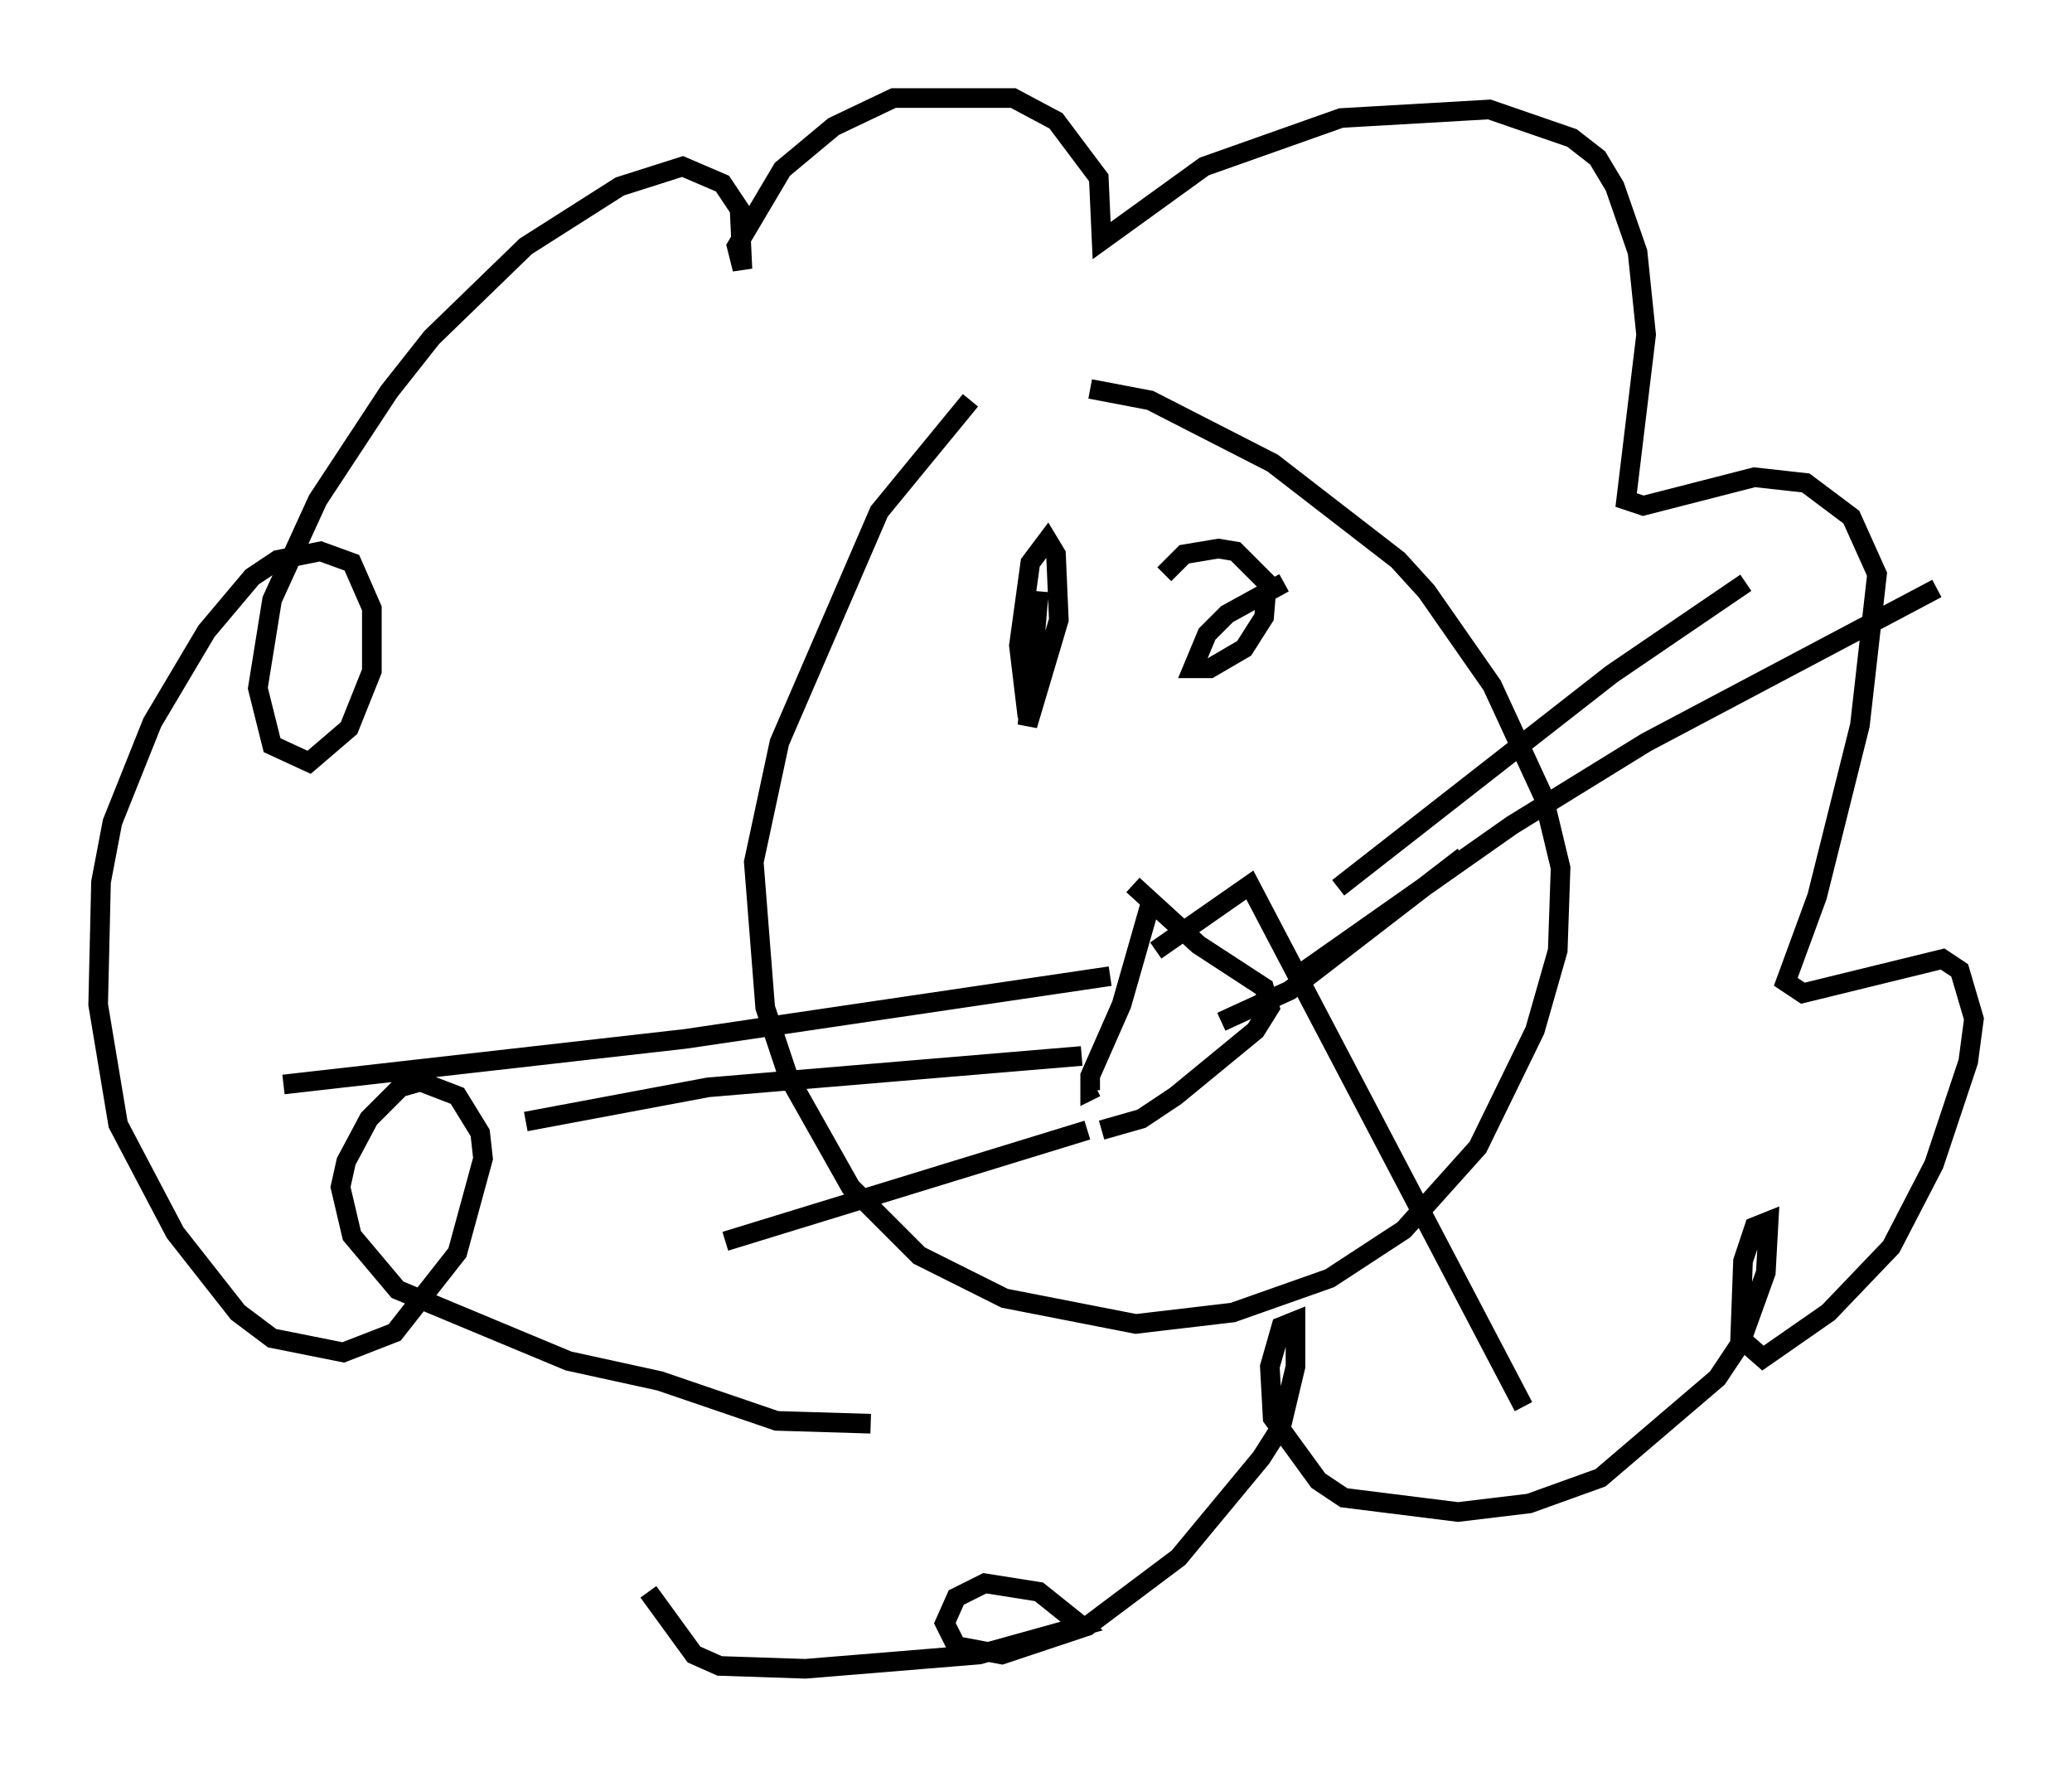 <?xml version="1.0" encoding="utf-8" ?>
<svg baseProfile="full" height="90.033" version="1.1" width="105.575" xmlns="http://www.w3.org/2000/svg" xmlns:ev="http://www.w3.org/2001/xml-events" xmlns:xlink="http://www.w3.org/1999/xlink"><defs /><rect fill="white" height="90.033" width="105.575" x="0" y="0" /><path d="M53.369, 18.363 m-3.922, 2.034 l-4.648, 5.665 -5.084, 11.765 l-1.307, 6.101 0.581, 7.408 l1.162, 3.486 3.196, 5.665 l3.486, 3.486 4.358, 2.179 l6.682, 1.307 4.939, -0.581 l4.939, -1.743 3.777, -2.469 l3.777, -4.212 2.905, -5.955 l1.162, -4.067 0.145, -4.212 l-0.872, -3.631 -2.615, -5.665 l-3.341, -4.793 -1.453, -1.598 l-6.391, -4.939 -6.246, -3.196 l-3.05, -0.581 m-2.615, 10.313 l-0.581, 6.827 1.598, -5.374 l-0.145, -3.341 -0.436, -0.726 l-0.872, 1.162 -0.581, 4.212 l0.436, 3.631 m13.073, -6.827 l-2.905, 1.598 -1.017, 1.017 l-0.726, 1.743 0.872, 0.0 l1.743, -1.017 1.017, -1.598 l0.145, -1.743 -1.598, -1.598 l-0.872, -0.145 -1.743, 0.291 l-1.017, 1.017 m-0.726, 16.849 l-1.453, 5.084 -1.598, 3.631 l0.0, 0.726 0.291, -0.145 m1.888, -10.313 l3.341, 3.05 3.341, 2.179 l0.291, 1.017 -0.726, 1.162 l-4.067, 3.341 -1.743, 1.162 l-2.034, 0.581 m2.76, -9.151 l4.793, -3.341 13.944, 26.581 m0.0, 0.0 l0.0, 0.0 m-15.397, -19.609 l3.486, -1.598 8.86, -6.827 m16.123, -14.38 l0.0, 0.0 m-22.514, 15.978 l13.944, -10.894 6.827, -4.648 m-22.659, 19.899 l10.749, -7.553 6.827, -4.212 l14.816, -7.844 m-42.123, 19.754 l-21.642, 3.196 -20.48, 2.324 m40.67, -1.453 l-19.028, 1.598 -9.296, 1.743 m28.614, 0.436 l-18.447, 5.665 m7.408, 9.296 l-4.793, -0.145 -5.955, -2.034 l-4.648, -1.017 -8.715, -3.631 l-2.324, -2.76 -0.581, -2.469 l0.291, -1.307 1.162, -2.179 l1.598, -1.598 1.017, -0.291 l1.888, 0.726 1.162, 1.888 l0.145, 1.307 -1.307, 4.793 l-3.196, 4.067 -2.615, 1.017 l-3.631, -0.726 -1.743, -1.307 l-3.196, -4.067 -2.905, -5.52 l-1.017, -6.101 0.145, -6.246 l0.581, -3.05 2.034, -5.084 l2.76, -4.648 2.324, -2.76 l1.307, -0.872 2.179, -0.436 l1.598, 0.581 1.017, 2.324 l0.0, 3.196 -1.162, 2.905 l-2.034, 1.743 -1.888, -0.872 l-0.726, -2.905 0.726, -4.503 l2.324, -5.084 3.631, -5.52 l2.179, -2.76 4.793, -4.648 l4.793, -3.05 3.196, -1.017 l2.034, 0.872 0.872, 1.307 l0.145, 3.05 -0.291, -1.162 l2.324, -3.922 2.615, -2.179 l3.05, -1.453 6.101, 0.0 l2.179, 1.162 2.179, 2.905 l0.145, 3.196 5.229, -3.777 l6.972, -2.469 7.553, -0.436 l4.212, 1.453 1.307, 1.017 l0.872, 1.453 1.162, 3.341 l0.436, 4.212 -1.017, 8.425 l0.872, 0.291 5.665, -1.453 l2.615, 0.291 2.324, 1.743 l1.307, 2.905 -0.872, 7.698 l-2.179, 8.715 -1.598, 4.358 l0.872, 0.581 7.117, -1.743 l0.872, 0.581 0.726, 2.469 l-0.291, 2.179 -1.743, 5.229 l-2.179, 4.212 -3.196, 3.341 l-3.341, 2.324 -1.162, -1.017 l0.145, -3.922 0.581, -1.743 l0.726, -0.291 -0.145, 2.615 l-1.307, 3.631 -1.162, 1.743 l-5.955, 5.084 -3.631, 1.307 l-3.631, 0.436 -5.81, -0.726 l-1.307, -0.872 -2.324, -3.196 l-0.145, -2.615 0.581, -2.034 l0.726, -0.291 0.0, 2.324 l-0.726, 3.05 -1.017, 1.598 l-4.212, 5.084 -4.648, 3.486 l-4.358, 1.453 -2.324, -0.436 l-0.581, -1.162 0.581, -1.307 l1.453, -0.726 2.76, 0.436 l2.179, 1.743 -5.229, 1.453 l-8.86, 0.726 -4.358, -0.145 l-1.307, -0.581 -2.324, -3.196 " fill="none" stroke="black" stroke-width="1" /></svg>